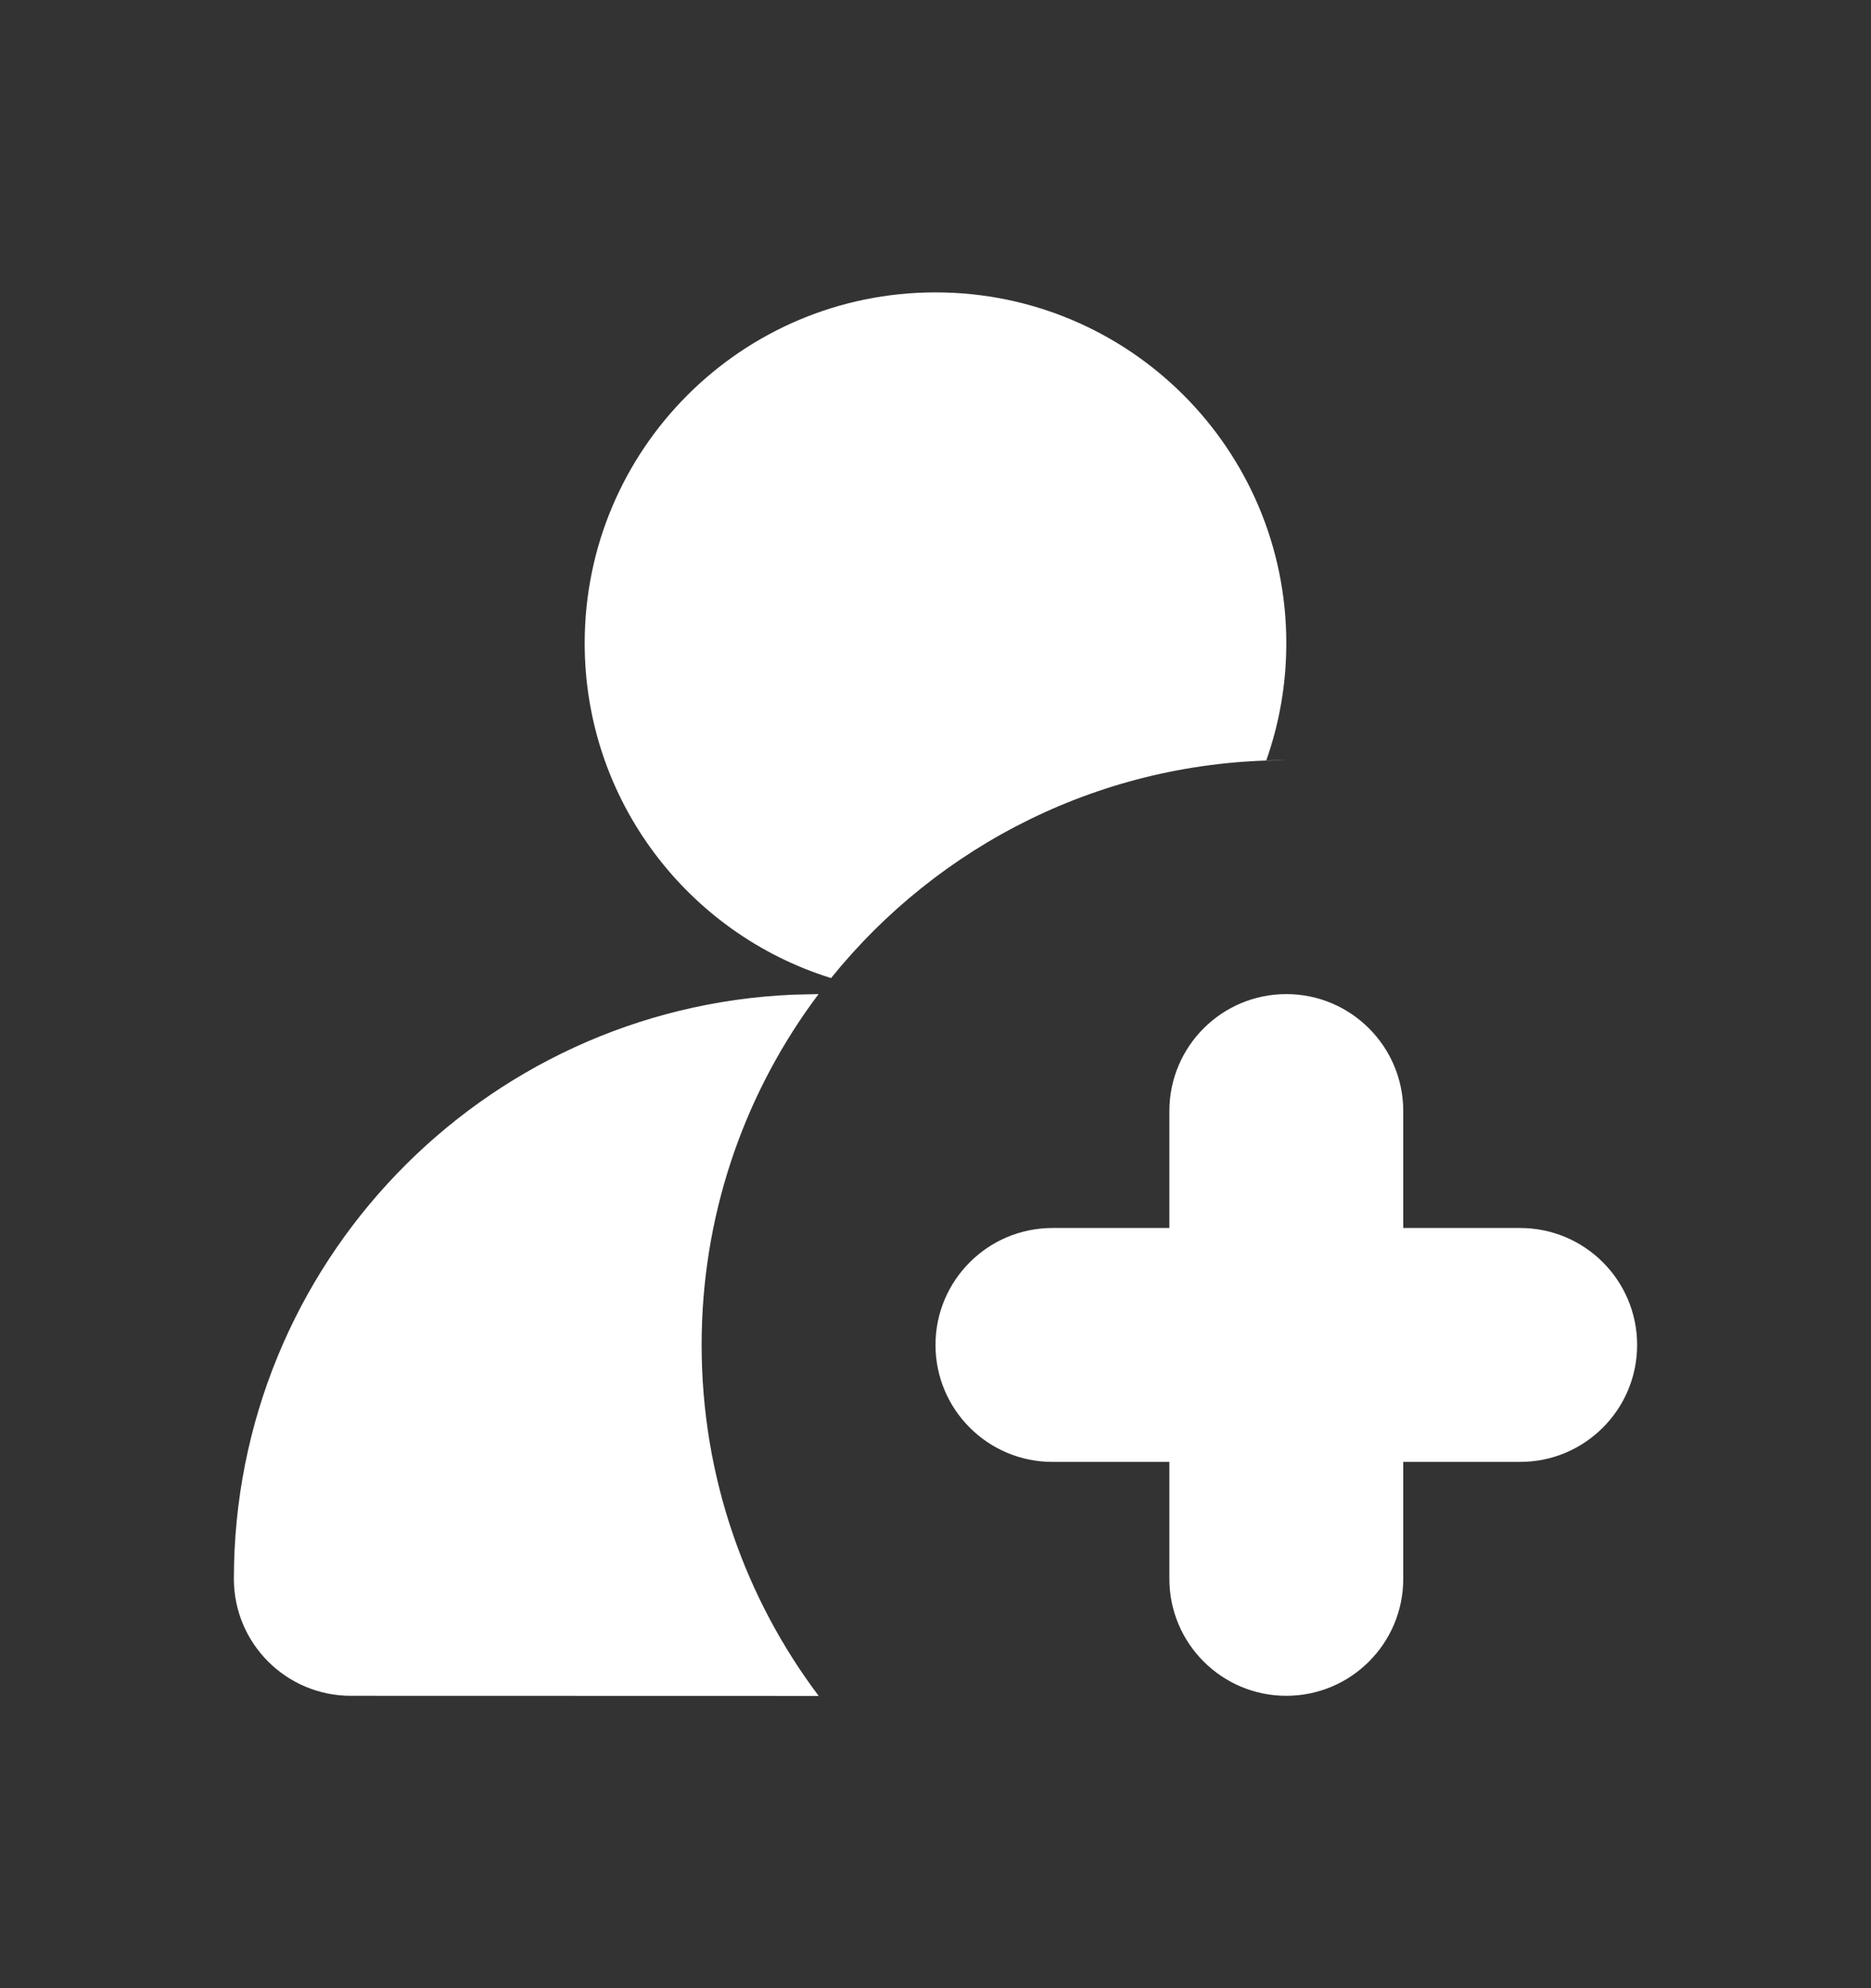 <svg width="16" height="17" viewBox="0 0 16 17" fill="none" xmlns="http://www.w3.org/2000/svg">
<rect x="0" y="0" width="16" height="17" fill="#333333" stroke="none"/>
<path fill-rule="evenodd" clip-rule="evenodd" d="M7 8.5L6.941 8.58C6.349 9.401 6 10.41 6 11.5C6 12.626 6.372 13.665 7.001 14.501L3 14.5C2.448 14.5 2 14.052 2 13.5C2 10.811 4.122 8.618 6.783 8.505L7 8.5ZM11 8.5C11.552 8.5 12 8.948 12 9.5V10.5H13C13.552 10.5 14 10.948 14 11.5C14 12.052 13.552 12.5 13 12.5H12V13.5C12 14.052 11.552 14.5 11 14.5C10.448 14.5 10 14.052 10 13.5V12.5H9C8.448 12.5 8 12.052 8 11.5C8 10.948 8.448 10.5 9 10.5H10V9.5C10 8.948 10.448 8.5 11 8.5ZM8 2.5C9.657 2.5 11 3.843 11 5.5C11 5.852 10.939 6.19 10.828 6.504L11 6.5C9.427 6.5 8.023 7.227 7.107 8.363C5.886 7.984 5 6.845 5 5.5C5 3.843 6.343 2.5 8 2.5Z" fill="white"/>
</svg>
